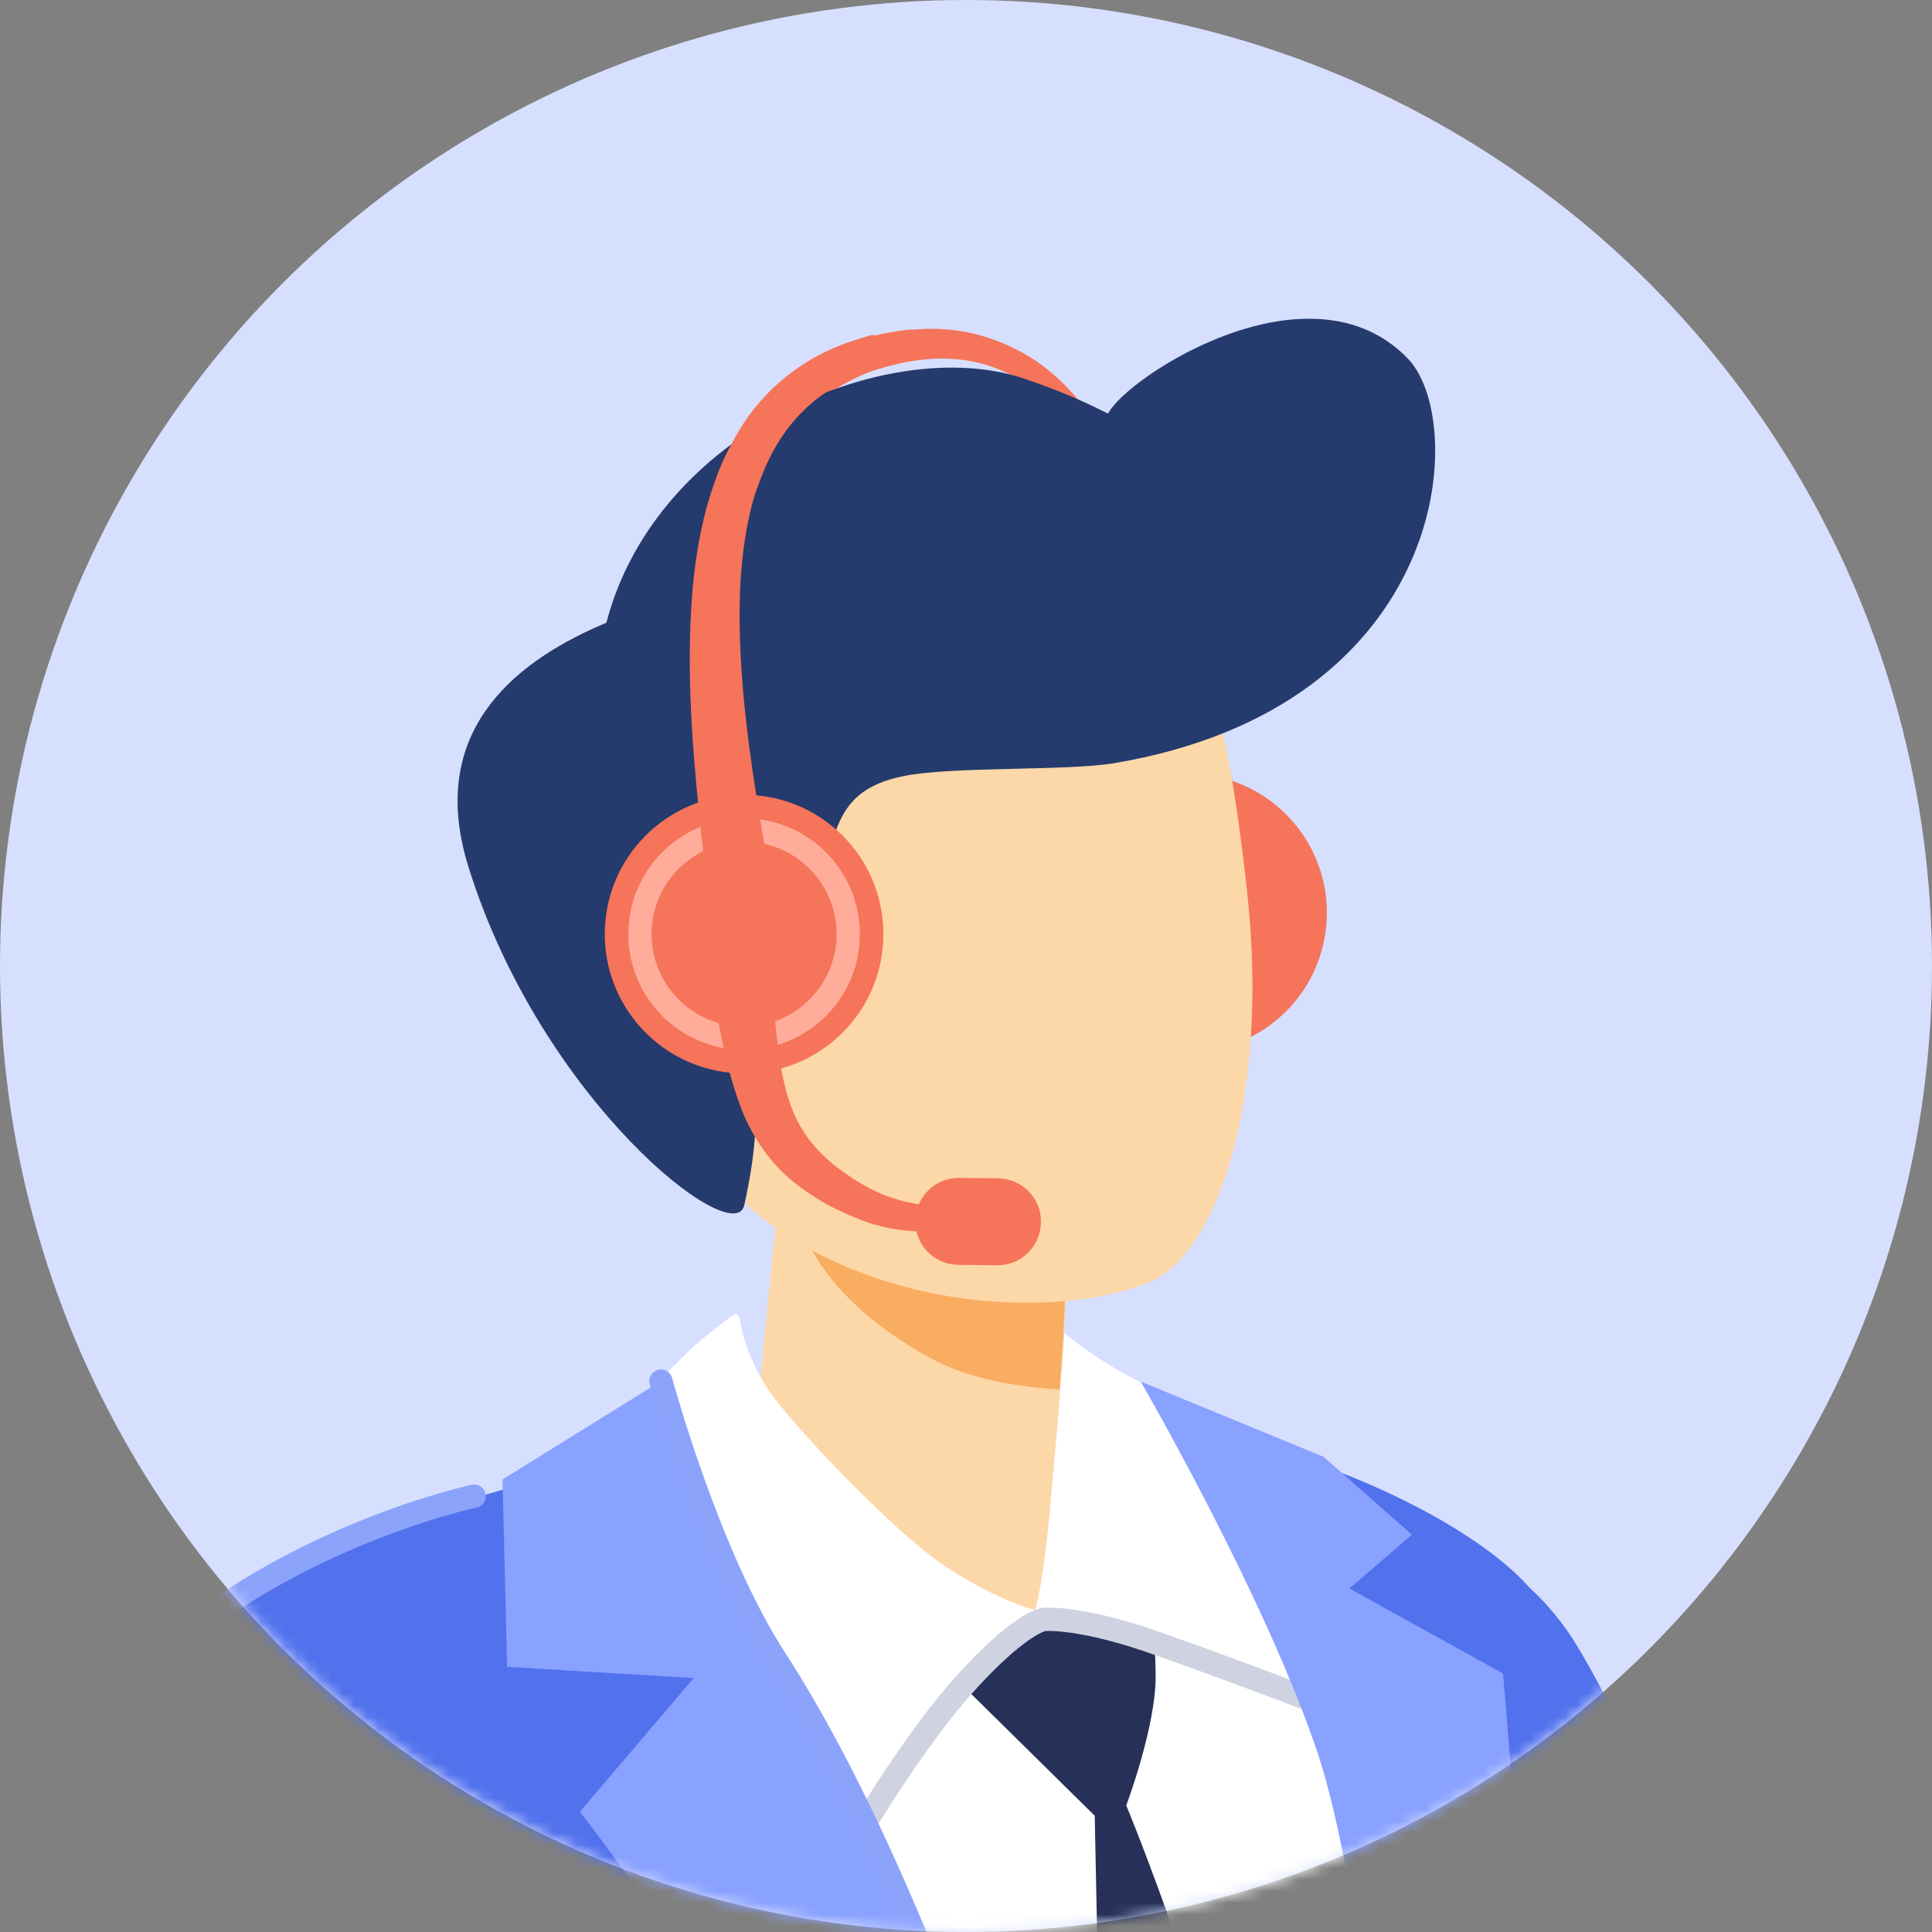 <svg width="166" height="166" viewBox="0 0 166 166" fill="none" xmlns="http://www.w3.org/2000/svg">
<rect x="0" y="0" width="166" height="166" fill="#808080" stroke="none"/>
<circle r="83" transform="matrix(-1 0 0 1 83 83)" fill="#D7DFFF"/>
<mask id="mask0" mask-type="alpha" maskUnits="userSpaceOnUse" x="0" y="0" width="166" height="166">
<circle r="83" transform="matrix(-1 0 0 1 83 83)" fill="#CFD2E1"/>
</mask>
<g mask="url(#mask0)">
<path d="M65.256 122.908C50.94 125.994 19.444 131.205 8.934 148.403C3.741 156.945 -0.126 175.454 10.692 210.17C16.436 228.641 20.409 245.828 24.041 272.922C36.642 273.495 144.493 278.4 144.493 278.4C144.493 278.4 138.614 266.702 137.069 262.835C130.707 247.539 132.176 242.624 133.04 228.843C133.468 222.041 137.517 199.508 138.823 182.544C140.136 165.402 137.099 144.801 132.213 137.461C127.33 130.061 99.58 115.513 65.256 122.908Z" fill="#5171ED"/>
<path d="M134.532 139.938C140.449 148.096 162.424 198.327 173.387 232.457C176.19 241.244 155.306 250.497 153.089 247.074C149.594 241.755 148.001 242.869 142.965 238.844C133.064 230.92 129.421 224.941 125.011 218.869C81.751 159.307 116.172 114.547 134.532 139.938Z" fill="#5171ED"/>
<path d="M67.265 153.072C75.137 170.394 88.482 209.556 91.637 223.638C94.793 237.721 96.727 276.067 96.727 276.067L128.833 278.298C128.833 278.298 125.341 269.005 124.714 255.393C123.795 233.879 125.52 202.462 125.085 187.257C124.375 162.431 115.631 140.799 109.047 127.747C108.396 126.412 107.802 125.14 107.323 123.932C84.152 110.422 59.493 124.426 56.173 125.698C59.024 133.42 63.06 143.806 67.265 153.072Z" fill="white"/>
<path d="M61.267 80.198C61.267 80.198 61.143 79.006 60.882 76.918C60.621 74.83 60.285 71.79 59.916 68.155C59.548 64.52 59.212 60.175 59.303 55.553C59.349 53.241 59.459 50.814 59.809 48.339C60.159 45.864 60.689 43.337 61.628 40.948C62.57 38.5 63.861 36.186 65.669 34.252C67.418 32.314 69.619 30.872 71.917 29.909C73.066 29.427 74.209 29.064 75.288 28.817C75.77 28.661 76.426 28.572 76.965 28.478C77.562 28.386 78.1 28.292 78.633 28.316C80.836 28.12 83.018 28.397 84.888 29.016C86.758 29.635 88.321 30.477 89.583 31.424C90.845 32.371 91.808 33.364 92.54 34.228C93.272 35.092 93.713 35.823 94.047 36.313C94.38 36.803 94.483 37.163 94.483 37.163C94.701 37.589 94.499 38.113 94.074 38.331C93.648 38.549 93.124 38.347 92.965 37.925C92.965 37.925 92.858 37.683 92.58 37.255C92.303 36.827 91.8 36.152 91.179 35.471C90.501 34.728 89.588 33.916 88.496 33.154C87.345 32.39 85.954 31.674 84.371 31.247C82.73 30.816 80.957 30.676 78.988 30.942C78.511 30.98 78.033 31.077 77.554 31.174C77.075 31.271 76.655 31.37 76.114 31.523C75.154 31.776 74.129 32.145 73.216 32.637C71.336 33.56 69.616 34.846 68.236 36.504C66.856 38.161 65.876 40.133 65.185 42.296C64.496 44.4 64.095 46.695 63.934 48.942C63.713 51.186 63.729 53.441 63.807 55.639C63.963 60.035 64.547 64.154 65.036 67.736C65.588 71.26 66.104 74.249 66.424 76.34C66.804 78.433 66.987 79.628 66.987 79.628C67.272 81.183 66.198 82.617 64.702 82.905C63.147 83.19 61.713 82.117 61.425 80.621C61.261 80.317 61.264 80.257 61.267 80.198Z" fill="#F67459"/>
<path d="M101.493 90.391C94.89 90.091 89.78 84.494 90.08 77.89C90.38 71.287 95.977 66.177 102.581 66.477C109.184 66.778 114.294 72.374 113.994 78.978C113.694 85.581 108.097 90.691 101.493 90.391Z" fill="#F67459"/>
<path d="M67.538 97.507C67.538 97.507 65.929 110.72 64.909 124.019C64.314 131.881 84.633 141.584 87.259 141.229C89.468 140.914 90.114 130.623 90.579 125.602C91.992 110.185 91.4 108.853 92.418 96.918C93.343 85.69 67.234 83.317 67.538 97.507Z" fill="#FCD7A8"/>
<path d="M79.489 116.438C82.669 118.244 86.191 119.056 91.039 119.395C91.785 109.524 91.484 107.019 92.358 96.916C93.284 85.688 67.137 88.058 68.148 103.644C69.383 107.793 72.262 112.313 79.489 116.438Z" fill="#F9AD61"/>
<path d="M81.035 44.619C101.421 42.402 104.846 55.785 107.159 76.65C109.091 94.177 104.665 108.033 98.452 110.301C87.652 114.318 66.671 111.347 58.618 96.686C41.965 66.39 56.239 47.287 81.035 44.619Z" fill="#FCD7A8"/>
<path d="M64.318 91.37C60.871 88.9 57.314 88.856 56.015 82.213C55.197 78.024 59.542 72.468 62.01 74.301C64.765 76.324 67.124 84.439 70.041 77.691C71.852 71.783 71.491 67.97 77.54 66.703C81.672 65.823 91.498 66.27 95.741 65.573C124.732 60.664 126.14 36.231 120.988 30.836C112.607 22.091 96.837 32.348 95.209 35.536C93.353 34.621 91.322 33.639 87.816 32.471C76.359 28.747 56.411 36.974 52.101 53.505C45.086 56.448 36.458 62.284 40.235 74.437C46.495 94.593 63.053 107.446 63.941 103.571C65.948 94.647 64.318 91.37 64.318 91.37Z" fill="#253B6D"/>
<path d="M61.487 74.024C65.293 73.057 69.306 75.925 70.45 80.429C71.594 84.933 69.435 89.368 65.629 90.335C61.822 91.301 57.81 88.433 56.666 83.929C55.522 79.425 57.681 74.99 61.487 74.024Z" fill="#FFBF99"/>
<path d="M63.389 92.217C56.786 91.917 51.676 86.32 51.976 79.717C52.276 73.113 57.873 68.003 64.477 68.304C71.08 68.604 76.19 74.201 75.89 80.804C75.59 87.408 69.993 92.518 63.389 92.217Z" fill="#F67459"/>
<path d="M63.526 89.198C58.59 88.974 54.77 84.79 54.995 79.854C55.219 74.918 59.403 71.098 64.339 71.322C69.276 71.547 73.095 75.731 72.871 80.667C72.646 85.603 68.463 89.423 63.526 89.198Z" stroke="#FFAC9B" stroke-width="2" stroke-miterlimit="10" stroke-linecap="round" stroke-linejoin="round"/>
<path d="M61.266 80.198C61.266 80.198 60.831 76.738 60.236 71.551C59.703 66.307 58.956 59.273 59.402 52.057C59.626 48.449 60.207 44.798 61.364 41.529C61.913 39.894 62.696 38.328 63.53 36.942C64.364 35.556 65.368 34.356 66.423 33.337C68.529 31.357 70.655 30.267 72.164 29.683C72.95 29.363 73.55 29.212 73.972 29.053C74.392 28.954 74.634 28.846 74.634 28.846C75.355 28.642 76.109 29.032 76.311 29.812C76.515 30.533 76.127 31.227 75.463 31.494L75.404 31.491C75.404 31.491 75.223 31.542 74.86 31.704C74.5 31.806 73.956 32.019 73.348 32.347C72.075 32.941 70.31 33.929 68.691 35.635C67.881 36.487 67.122 37.52 66.476 38.677C65.831 39.834 65.292 41.233 64.813 42.635C63.968 45.562 63.581 48.867 63.549 52.187C63.481 58.886 64.536 65.696 65.372 70.776C66.266 75.918 66.822 79.324 66.822 79.324C67.108 80.879 66.034 82.313 64.538 82.601C62.983 82.886 61.549 81.812 61.261 80.317C61.261 80.317 61.264 80.257 61.266 80.198Z" fill="#F67459"/>
<path d="M65.849 78.568C65.849 78.568 65.881 79.163 66.01 80.237C66.08 81.307 66.187 82.855 66.341 84.7C66.497 86.487 66.637 88.628 66.954 90.778C67.271 92.928 67.766 95.086 68.813 96.853C69.857 98.68 71.512 100.12 73.298 101.269C74.162 101.842 75.147 102.361 76.021 102.698C76.196 102.765 76.43 102.835 76.605 102.902C76.839 102.972 77.073 103.042 77.248 103.109C77.716 103.249 78.128 103.327 78.539 103.405C80.245 103.72 81.781 103.849 82.844 103.957C83.907 104.065 84.502 104.032 84.502 104.032C84.975 104.054 85.373 104.428 85.352 104.901C85.33 105.375 84.959 105.714 84.542 105.754C84.542 105.754 83.888 105.784 82.817 105.854C81.749 105.865 80.205 105.913 78.254 105.765C77.781 105.743 77.25 105.66 76.78 105.579C76.543 105.568 76.249 105.496 75.956 105.423C75.663 105.35 75.37 105.278 75.076 105.205C73.965 104.858 72.919 104.395 71.816 103.871C70.712 103.346 69.617 102.644 68.528 101.823C67.438 101.002 66.475 100.01 65.638 98.844C64.801 97.679 64.145 96.463 63.669 95.196C63.193 93.929 62.832 92.726 62.531 91.526C61.925 89.185 61.608 87.035 61.274 85.241C60.941 83.446 60.712 81.953 60.524 80.877C60.336 79.801 60.244 79.203 60.244 79.203C59.959 77.648 60.973 76.211 62.528 75.926C64.084 75.641 65.52 76.655 65.805 78.211C65.859 78.332 65.854 78.45 65.849 78.568Z" fill="#F67459"/>
<path d="M82.333 108.679L85.653 108.711C87.727 108.746 89.404 107.102 89.439 105.028C89.474 102.953 87.83 101.277 85.755 101.242L82.435 101.21C80.361 101.175 78.684 102.819 78.65 104.893C78.614 106.967 80.258 108.644 82.333 108.679Z" fill="#F67459"/>
<path d="M80.379 142.518L94.061 156.011C94.061 156.011 94.585 182.312 94.974 199.827C95.364 217.343 93.184 247.02 93.184 247.02L102.49 256.281L112.957 249.165C112.957 249.165 116.514 223.109 110.467 198.278C104.419 173.447 96.77 155.126 96.77 155.126C96.77 155.126 99.334 148.303 99.294 143.971C99.251 139.699 98.767 137.304 98.767 137.304C98.767 137.304 89.958 137.971 86.022 139.75C82.023 141.584 80.379 142.518 80.379 142.518Z" fill="#263059"/>
<path d="M52.732 123.11C52.732 123.11 57.939 116.881 60.705 114.753C65.316 111.167 61.91 113.029 65.954 119.322C67.56 121.827 76.775 131.796 81.734 134.928C86.692 138.059 89.813 138.557 89.813 138.557C89.813 138.557 87.521 139.402 82.581 144.99C77.641 150.578 72.16 160.235 72.16 160.235C72.16 160.235 62.173 141.156 58.587 133.934C55.057 126.775 52.732 123.11 52.732 123.11Z" fill="white"/>
<path d="M107.74 134.331C104.757 128.204 105.462 121.83 105.462 121.83C100.514 119.766 97.049 119.016 91.439 114.549C91.452 115.558 91.137 118.569 91.124 118.865C91.124 118.865 91.218 125.928 91.032 133.927C90.924 137.599 89.087 138.88 89.087 138.88C89.087 138.88 92.886 138.815 100.005 141.393C107.065 143.968 114.238 146.667 114.238 146.667C114.238 146.667 110.724 140.457 107.74 134.331Z" fill="white"/>
<path d="M114.178 146.665C114.178 146.665 107.067 143.91 99.945 141.391C92.885 138.816 89.667 139.144 89.667 139.144C89.667 139.144 87.517 139.462 82.578 145.05C77.638 150.638 72.157 160.294 72.157 160.294" stroke="#CFD2E1" stroke-width="2" stroke-miterlimit="10" stroke-linecap="round" stroke-linejoin="round"/>
<path d="M66.617 142.545C60.797 133.561 56.788 118.668 56.788 118.668L43.177 127.124L43.572 143.217L59.602 144.183L49.827 155.661C49.827 155.661 70.611 182.526 79.078 203.731C92.597 237.74 93.909 276.71 93.909 276.71L100.361 277.004C100.361 277.004 99.265 224.164 86.375 186.743C79.046 165.294 72.436 151.529 66.617 142.545Z" fill="#89A1FF"/>
<path d="M115.946 136.484L121.316 131.864L113.732 125.173L98.011 118.704C98.011 118.704 108.682 137.103 113.226 150.655C116.989 161.799 121.197 195.8 120.946 214.354C120.827 223.483 120.825 227.457 120.628 240.913C120.167 267.999 127.988 278.616 127.988 278.616L131.995 279.213C131.995 279.213 124.693 271.526 127.155 240.854C128.794 220.465 131.563 205.228 131.448 190.809C131.222 165.768 129.138 143.786 129.138 143.786L115.946 136.484Z" fill="#89A1FF"/>
<path d="M41.557 147.099C48.237 163.24 36.505 217.75 13.85 246.377C8.501 253.133 -10.866 251.185 -10.341 247.472C-9.539 241.577 -13.072 242.306 -14.164 236.325C-15.114 231.121 -14.825 220.873 -14.188 213.369C-7.89 144.02 30.332 120.015 41.557 147.099Z" fill="#5171ED"/>
<path d="M-6.829 247.216C-8.567 246.307 -9.649 245.309 -9.487 244.367C-8.685 238.472 -12.99 243.14 -14.085 237.218C-15.035 232.015 -14.825 220.873 -14.125 213.312C-12.919 199.844 -10.487 188.091 -7.304 178.093C-7.304 178.093 -1.497 158.665 10.369 145.562C22.235 132.459 40.74 128.556 40.74 128.556" stroke="#8CA3FC" stroke-width="2" stroke-miterlimit="10" stroke-linecap="round" stroke-linejoin="round"/>
<path d="M100.355 277.136C101.335 250.37 91.931 202.832 86.375 186.743C78.985 165.35 72.436 151.528 66.617 142.544C60.797 133.56 56.789 118.668 56.789 118.668" stroke="#8CA3FC" stroke-width="2" stroke-miterlimit="10" stroke-linecap="round" stroke-linejoin="round"/>
</g>
</svg>
